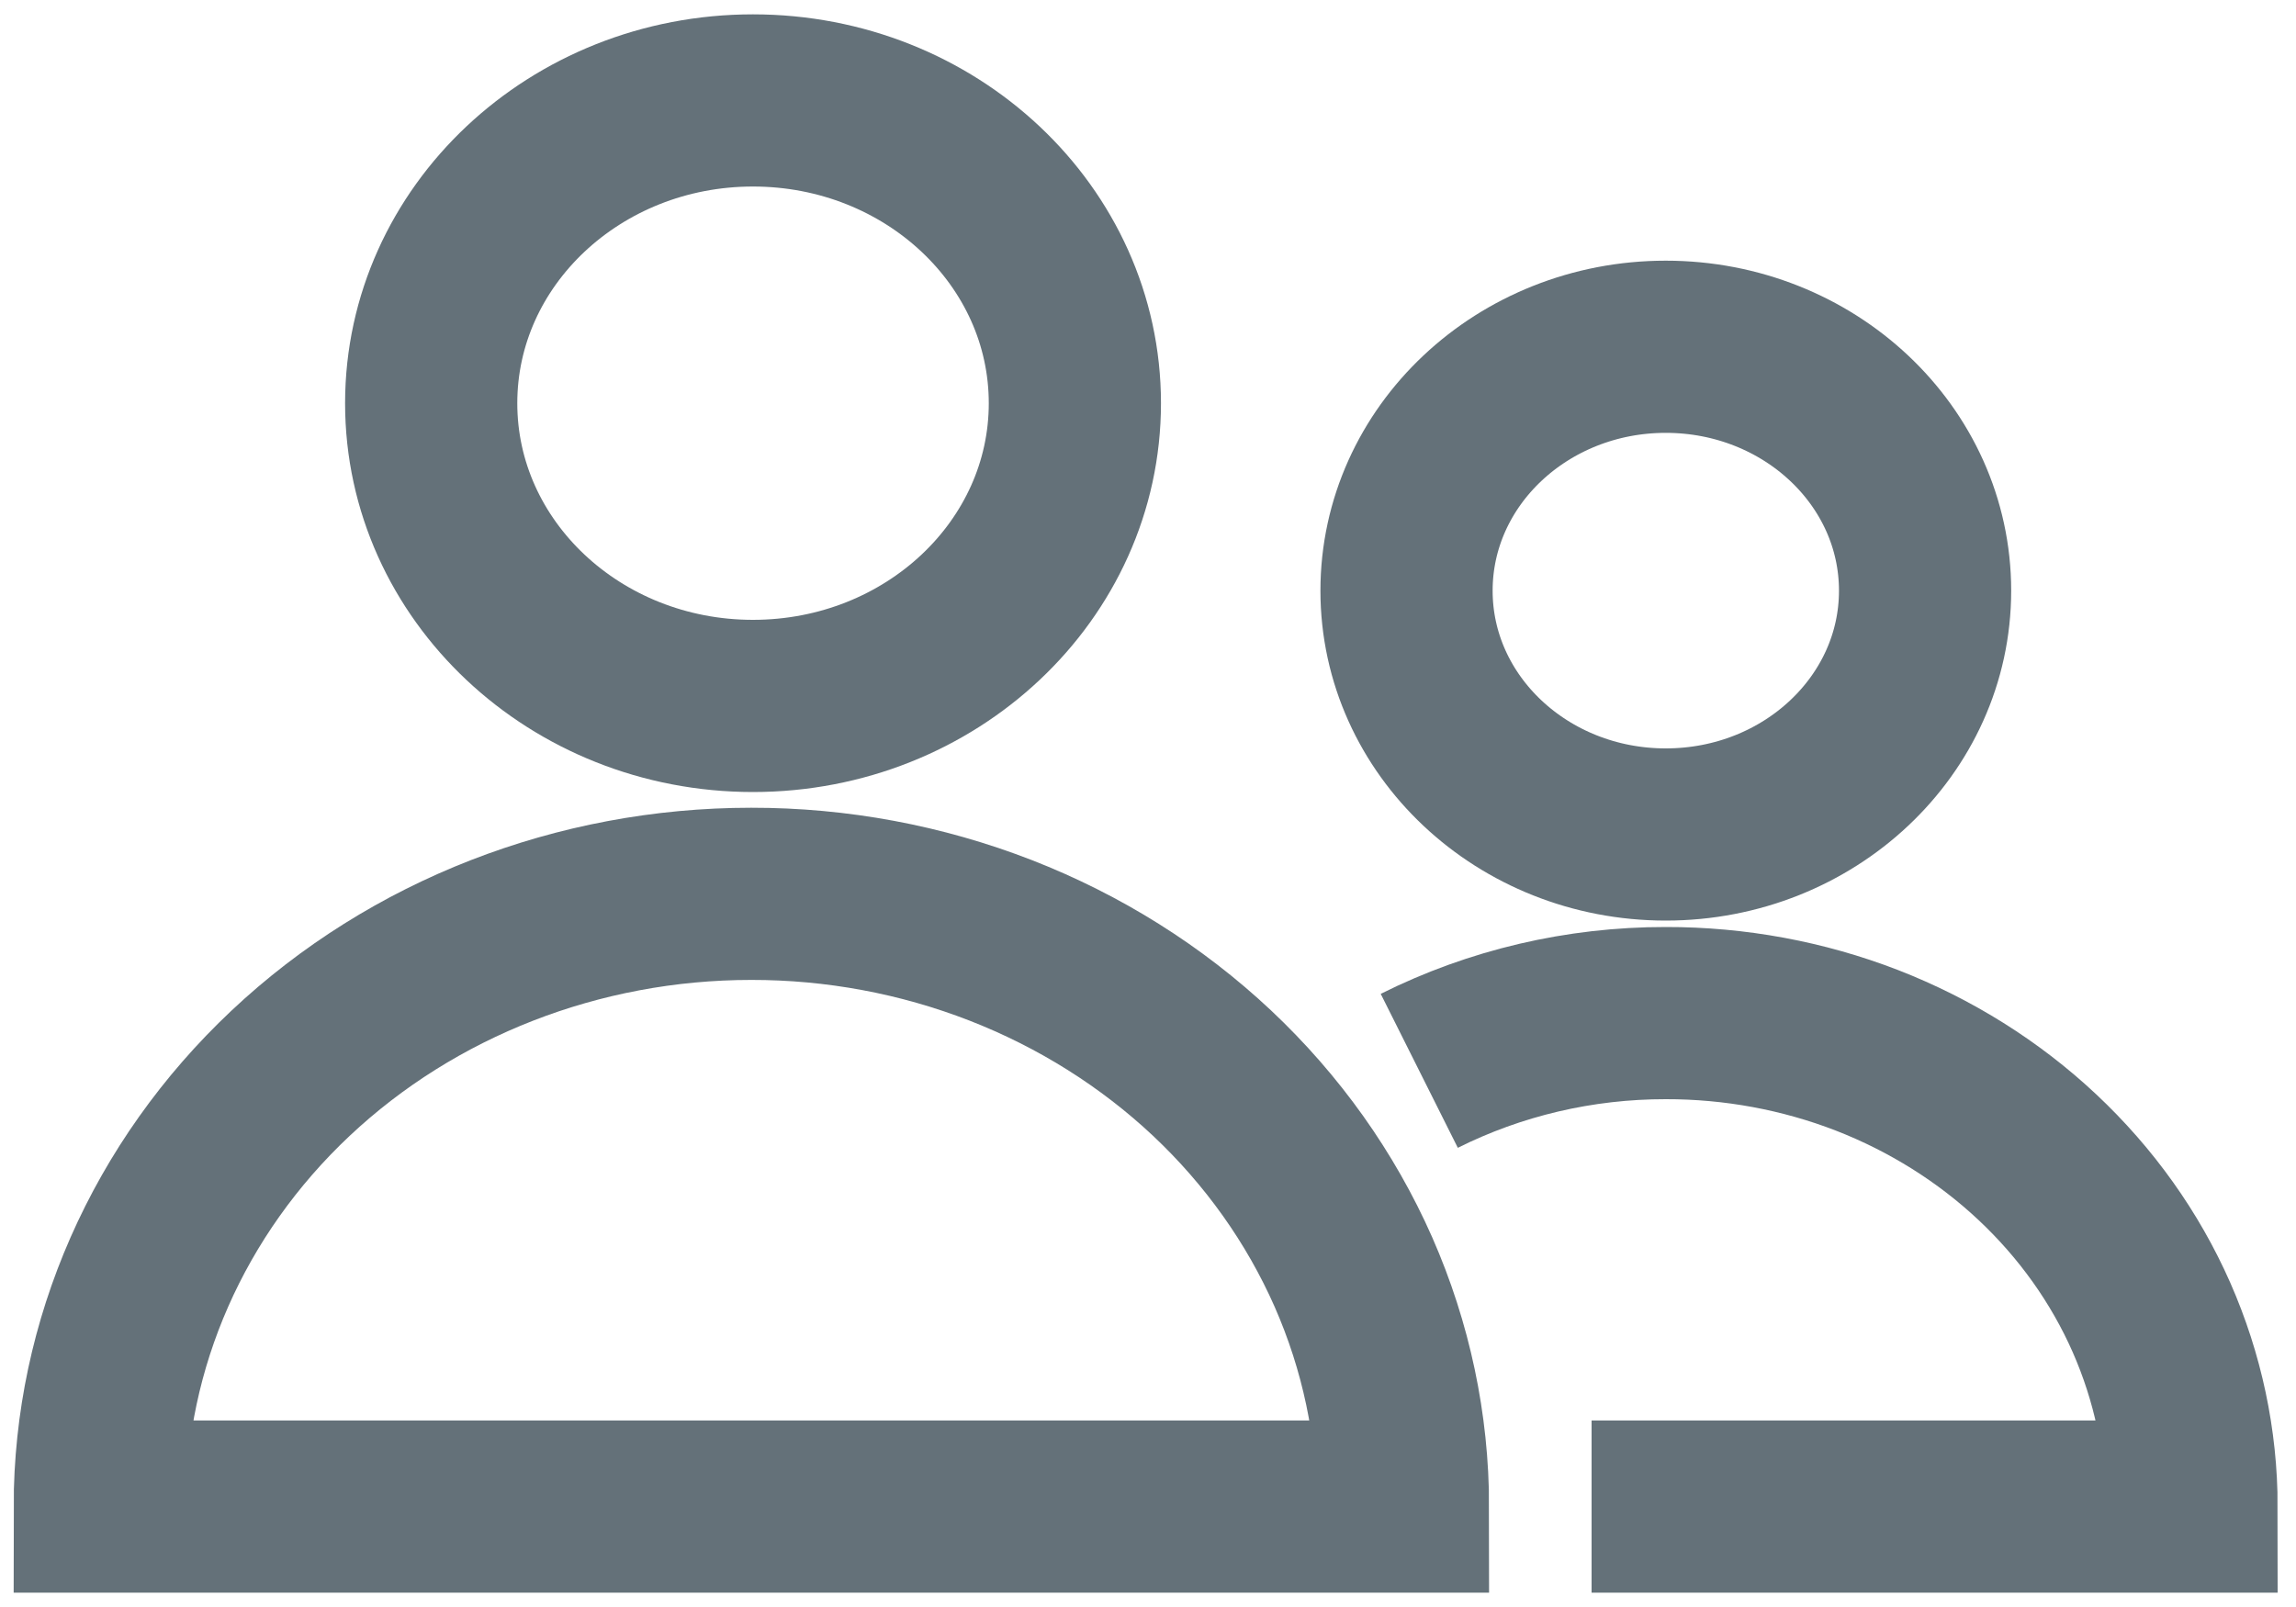 <svg width="20" height="14" viewBox="0 0 20 14" fill="none" xmlns="http://www.w3.org/2000/svg">
<path d="M6.559 6.15C8.108 6.15 9.363 4.969 9.363 3.513C9.363 2.056 8.108 0.875 6.559 0.875C5.011 0.875 3.756 2.056 3.756 3.513C3.756 4.969 5.011 6.15 6.559 6.15Z" stroke="#647179" stroke-width="1.5"/>
<path d="M12.221 13.125C12.221 12.424 12.074 11.729 11.789 11.081C11.503 10.433 11.085 9.845 10.558 9.349C10.03 8.853 9.404 8.46 8.716 8.192C8.027 7.924 7.289 7.786 6.543 7.787C5.038 7.787 3.595 8.349 2.531 9.35C1.467 10.351 0.869 11.709 0.869 13.125H12.221Z" stroke="#647179" stroke-width="1.5"/>
<path d="M14.51 7.27C15.758 7.27 16.769 6.319 16.769 5.146C16.769 3.972 15.758 3.021 14.51 3.021C13.263 3.021 12.252 3.972 12.252 5.146C12.252 6.319 13.263 7.27 14.51 7.27Z" stroke="#647179" stroke-width="1.5"/>
<path d="M13.864 13.125H19.09C19.09 12.56 18.971 12 18.741 11.477C18.511 10.955 18.173 10.481 17.748 10.082C17.322 9.682 16.817 9.366 16.262 9.15C15.706 8.935 15.111 8.825 14.51 8.826C13.761 8.825 13.024 8.998 12.363 9.329" stroke="#647179" stroke-width="1.5"/>
</svg>
